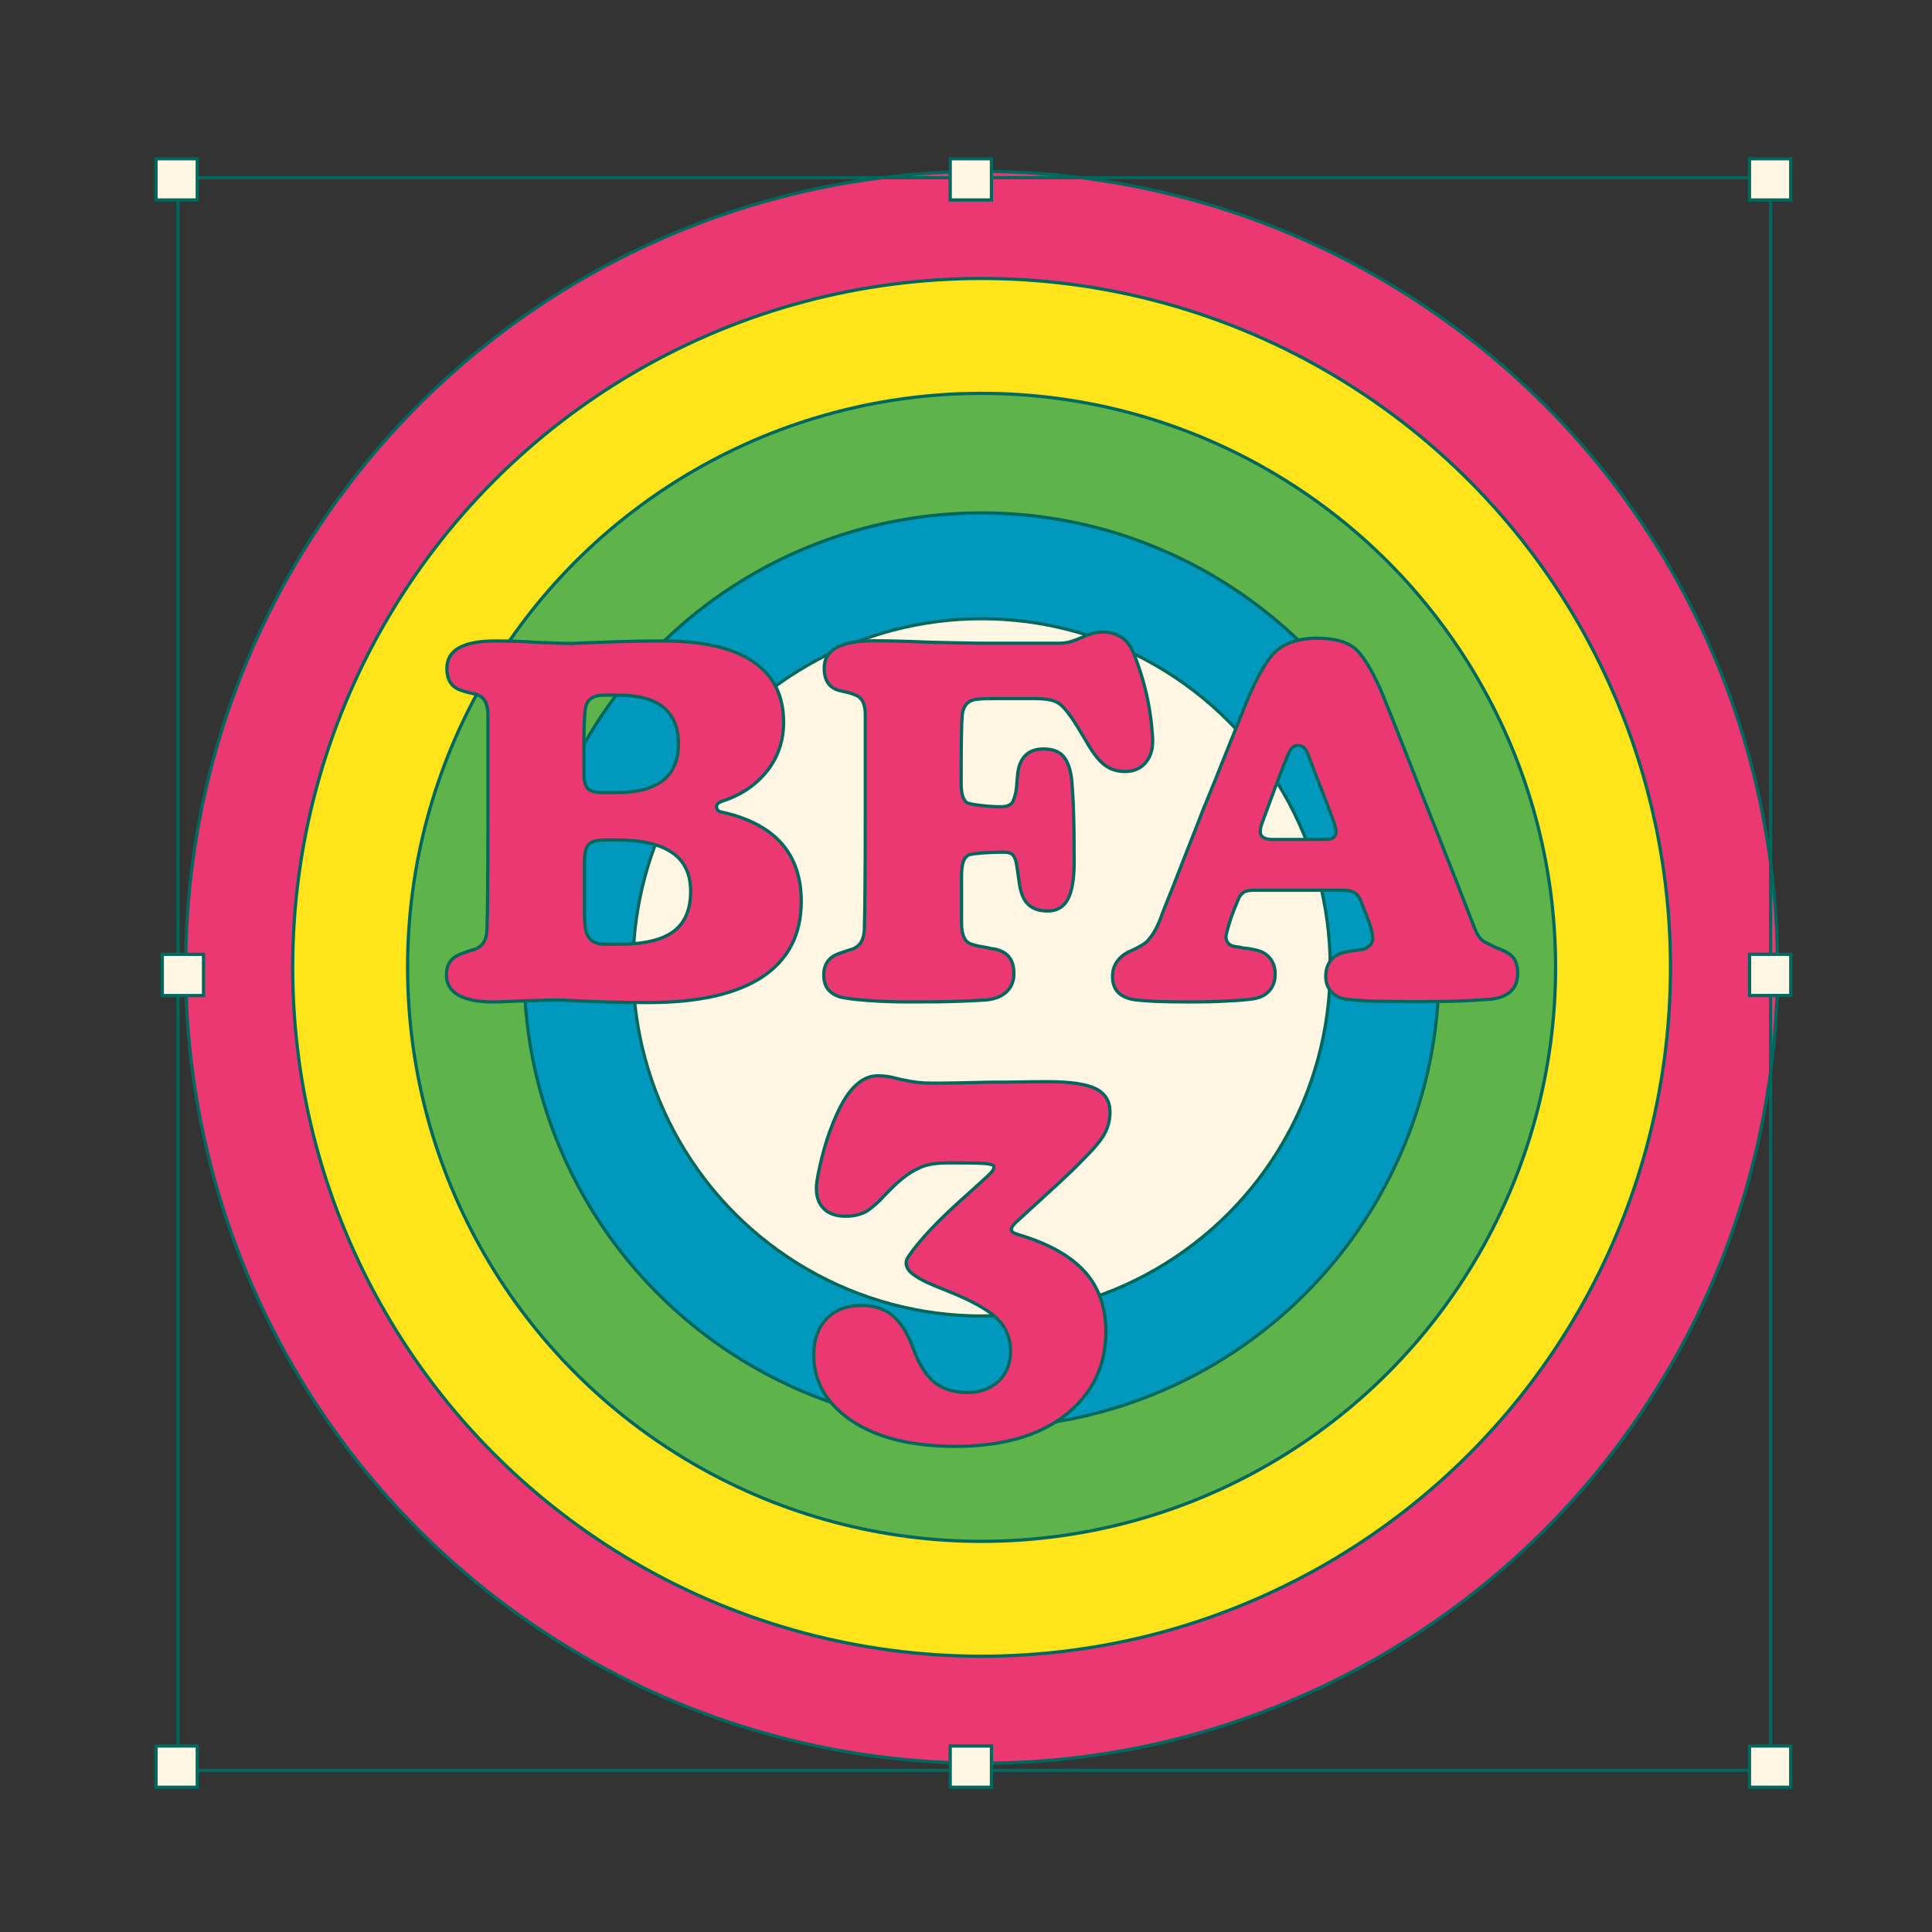 <?xml version="1.0" encoding="utf-8"?>
<!-- Generator: Adobe Illustrator 24.1.2, SVG Export Plug-In . SVG Version: 6.00 Build 0)  -->
<svg version="1.1" xmlns="http://www.w3.org/2000/svg" xmlns:xlink="http://www.w3.org/1999/xlink" x="0px" y="0px"
	 viewBox="0 0 300 300" style="enable-background:new 0 0 300 300;" xml:space="preserve">
<rect x="0" y="0" width="300" height="300" fill="#333333" stroke="none"/>
<style type="text/css">
	.st0{fill:#EB3772;stroke:#00685C;stroke-width:0.5;stroke-miterlimit:10;}
	.st1{fill:#FFE41B;stroke:#00685C;stroke-width:0.5;stroke-miterlimit:10;}
	.st2{fill:#5EB34B;stroke:#00685C;stroke-width:0.5;stroke-miterlimit:10;}
	.st3{fill:#0198BD;stroke:#00685C;stroke-width:0.5;stroke-miterlimit:10;}
	.st4{fill:#FFF7E3;stroke:#00685C;stroke-width:0.5;stroke-miterlimit:10;}
	.st5{fill:#5EB34B;stroke:#00685C;stroke-width:1.127;stroke-miterlimit:10;}
	.st6{fill:#FFF7E3;stroke:#00685C;stroke-width:1.127;stroke-miterlimit:10;}
	.st7{fill:#FFE41B;stroke:#00685C;stroke-width:1.175;stroke-miterlimit:10;}
	.st8{fill:none;stroke:#00685C;stroke-width:1.127;stroke-miterlimit:10;}
	.st9{fill:#00685C;}
	.st10{fill:#FFFFFF;stroke:#00685C;stroke-width:1.127;stroke-miterlimit:10;}
	.st11{fill:#FFFFFF;stroke:#00685C;stroke-width:0.833;stroke-miterlimit:10;}
	.st12{fill:#5EB34B;stroke:#00685C;stroke-width:1.145;stroke-miterlimit:10;}
	.st13{fill:#FFE41B;stroke:#00685C;stroke-width:1.127;stroke-miterlimit:10;}
	.st14{fill:#FFF7E3;stroke:#00685C;stroke-width:1.127;stroke-linejoin:round;stroke-miterlimit:10;}
	.st15{fill:#00685C;stroke:#00685C;stroke-width:1.127;stroke-miterlimit:10;}
	.st16{fill:#EB3772;stroke:#00685C;stroke-width:1.127;stroke-miterlimit:10;}
	.st17{fill:#EB3772;}
	.st18{fill:none;stroke:#00685C;stroke-width:0.5;stroke-miterlimit:10;}
	.st19{fill:#FFFFFF;stroke:#00685C;stroke-width:0.37;stroke-miterlimit:10;}
	.st20{fill:#00685C;stroke:#00685C;stroke-width:0.5;stroke-miterlimit:10;}
	.st21{fill:#FFFFFF;stroke:#00685C;stroke-width:0.5;stroke-miterlimit:10;}
	.st22{fill:#0198BD;}
	.st23{display:none;}
	.st24{display:inline;}
</style>
<g id="Layer_1">
	<g>
		<circle class="st0" cx="152.42" cy="150.21" r="123.59"/>
		<circle class="st1" cx="152.42" cy="150.21" r="106.97"/>
		<circle class="st2" cx="152.42" cy="150.21" r="89.13"/>
		<circle class="st3" cx="152.42" cy="150.68" r="71.03"/>
		<circle class="st4" cx="152.42" cy="150.21" r="54.14"/>
	</g>
	<g>
		<rect x="27.64" y="27.59" class="st18" width="247.3" height="247.3"/>
		<g>
			<rect x="24.23" y="24.65" class="st4" width="6.4" height="6.4"/>
			<rect x="24.23" y="271.12" class="st4" width="6.4" height="6.4"/>
			<rect x="147.55" y="24.65" class="st4" width="6.4" height="6.4"/>
			<rect x="147.55" y="271.12" class="st4" width="6.4" height="6.4"/>
			<rect x="271.66" y="24.65" class="st4" width="6.4" height="6.4"/>
			<rect x="271.66" y="271.12" class="st4" width="6.4" height="6.4"/>
			
				<rect x="271.66" y="148.18" transform="matrix(-1.836970e-16 1 -1 -1.836970e-16 426.249 -123.479)" class="st4" width="6.4" height="6.4"/>
			
				<rect x="25.2" y="148.18" transform="matrix(-1.836970e-16 1 -1 -1.836970e-16 179.781 122.989)" class="st4" width="6.4" height="6.4"/>
		</g>
	</g>
</g>
<g id="Layer_2">
	<g>
		<path class="st0" d="M80.94,155.43c-1.27,0.05-2.21,0.09-2.81,0.11c-0.61,0.03-1.17,0.04-1.67,0.04c-2.28,0-4.04-0.36-5.28-1.06
			c-1.24-0.71-1.86-1.75-1.86-3.12c0-0.81,0.18-1.48,0.53-2.01c0.35-0.53,0.91-0.95,1.67-1.25c0.3-0.1,0.62-0.21,0.95-0.34
			c0.33-0.13,0.77-0.27,1.33-0.42c0.61-0.25,1.05-0.62,1.33-1.1c0.28-0.48,0.44-1.1,0.49-1.86c0.05-1.52,0.09-3.9,0.11-7.14
			c0.03-3.24,0.04-6.43,0.04-9.58c0-2.84,0-5.67,0-8.51c0-2.84,0-5.67,0-8.51c-0.05-0.76-0.2-1.37-0.46-1.82s-0.66-0.79-1.21-0.99
			c-0.1-0.05-0.22-0.09-0.34-0.11c-0.13-0.02-0.32-0.06-0.57-0.11c-0.41-0.1-0.7-0.18-0.88-0.23c-0.18-0.05-0.34-0.1-0.49-0.15
			c-0.86-0.25-1.48-0.67-1.86-1.25c-0.38-0.58-0.57-1.33-0.57-2.24c0-1.42,0.63-2.48,1.9-3.19c1.27-0.71,3.14-1.06,5.62-1.06
			c0.96,0,1.92,0.01,2.89,0.04c0.96,0.03,2.28,0.09,3.95,0.19c1.32,0.05,2.28,0.09,2.89,0.11c0.61,0.03,1.19,0.04,1.75,0.04
			c0.35,0,0.8-0.01,1.33-0.04c0.53-0.02,1.48-0.06,2.85-0.11c2.58-0.1,4.64-0.16,6.16-0.19c1.52-0.02,2.96-0.04,4.33-0.04
			c6.08,0,10.7,1.06,13.87,3.19c3.17,2.13,4.75,5.27,4.75,9.42c0,2.89-0.86,5.42-2.58,7.6c-1.72,2.18-4.08,3.75-7.07,4.71
			c-0.25,0.1-0.44,0.22-0.57,0.34c-0.13,0.13-0.19,0.29-0.19,0.49c0,0.2,0.06,0.38,0.19,0.53c0.13,0.15,0.34,0.25,0.65,0.3
			c4.1,0.91,7.18,2.52,9.23,4.83c2.05,2.31,3.08,5.31,3.08,9.01c0,5.17-2.02,9.08-6.04,11.74s-9.94,3.99-17.75,3.99
			c-2.18,0-4.18-0.03-6-0.08c-1.82-0.05-3.8-0.13-5.93-0.23c-0.81-0.05-1.39-0.08-1.75-0.08c-0.36,0-0.66,0-0.91,0
			c-0.61,0-1.27,0.01-1.98,0.04C83.35,155.34,82.31,155.38,80.94,155.43z M93.48,123.06c0.41,0,0.81,0,1.22,0c0.4,0,0.81,0,1.22,0
			c3.09,0,5.43-0.63,7.03-1.9c1.6-1.27,2.39-3.14,2.39-5.62c0-2.53-0.77-4.43-2.32-5.7c-1.55-1.27-3.89-1.9-7.03-1.9
			c-0.35,0-0.72,0-1.1,0c-0.38,0-0.75,0-1.1,0c-0.96,0-1.69,0.22-2.17,0.65c-0.48,0.43-0.75,1.13-0.8,2.09
			c-0.05,0.66-0.09,1.42-0.11,2.28c-0.03,0.86-0.04,1.82-0.04,2.89c0,0.66,0,1.33,0,2.01s0,1.38,0,2.09c0,1.27,0.2,2.1,0.61,2.51
			C91.68,122.85,92.42,123.06,93.48,123.06z M93.94,146.62c0.35,0,0.72,0,1.1,0c0.38,0,0.75,0,1.1,0c3.85,0,6.66-0.66,8.44-1.98
			c1.77-1.32,2.66-3.39,2.66-6.23c0-2.69-0.95-4.69-2.85-6c-1.9-1.32-4.78-1.98-8.62-1.98c-0.3,0-0.62,0-0.95,0s-0.64,0-0.95,0
			c-1.17,0-1.98,0.23-2.43,0.68c-0.46,0.46-0.68,1.32-0.68,2.58c0,0.86,0,1.74,0,2.62c0,0.89,0,1.79,0,2.7c0,1.42,0,2.41,0,2.96
			c0,0.56,0.02,1.04,0.07,1.44c0.05,1.11,0.33,1.93,0.84,2.43C92.17,146.36,92.93,146.62,93.94,146.62z"/>
		<path class="st0" d="M141.14,155.58c-2.33,0-4.48-0.08-6.46-0.23c-1.98-0.15-3.37-0.33-4.18-0.53c-0.86-0.25-1.51-0.66-1.94-1.22
			c-0.43-0.56-0.65-1.29-0.65-2.2c0-0.81,0.19-1.49,0.57-2.05c0.38-0.56,0.92-0.96,1.63-1.22c0.1-0.05,0.42-0.16,0.95-0.34
			c0.53-0.18,0.97-0.32,1.33-0.42c0.61-0.25,1.05-0.62,1.33-1.1c0.28-0.48,0.44-1.1,0.49-1.86c0.05-1.52,0.09-3.9,0.11-7.14
			c0.03-3.24,0.04-6.43,0.04-9.58c0-2.84,0-5.67,0-8.51c0-2.84,0-5.67,0-8.51c-0.05-0.81-0.2-1.43-0.46-1.86
			c-0.25-0.43-0.66-0.75-1.21-0.95c-0.25-0.1-0.52-0.19-0.8-0.27c-0.28-0.08-0.77-0.19-1.48-0.34c-0.81-0.2-1.42-0.59-1.82-1.18
			c-0.41-0.58-0.61-1.35-0.61-2.32c0-1.42,0.63-2.48,1.9-3.19c1.27-0.71,3.14-1.06,5.62-1.06c1.06,0,2.23,0.01,3.5,0.04
			c1.27,0.03,3.14,0.09,5.62,0.19c2.33,0.05,4.05,0.09,5.17,0.11c1.11,0.03,2.13,0.04,3.04,0.04c1.92,0,3.86,0,5.81,0s3.89,0,5.81,0
			c0.56,0,1.09-0.06,1.6-0.19c0.51-0.13,1.17-0.37,1.98-0.72c0.76-0.35,1.37-0.58,1.82-0.68c0.46-0.1,0.94-0.15,1.44-0.15
			c1.06,0,1.99,0.25,2.77,0.76c0.79,0.51,1.41,1.27,1.86,2.28c0.81,1.93,1.48,3.99,2.01,6.19s0.87,4.5,1.03,6.88
			c0.15,1.67-0.16,3.02-0.95,4.03c-0.79,1.01-1.89,1.52-3.31,1.52c-1.21,0-2.27-0.33-3.15-0.99c-0.89-0.66-1.84-1.87-2.85-3.65
			c-1.01-1.72-1.75-2.91-2.2-3.57c-0.46-0.66-0.91-1.24-1.37-1.75c-0.46-0.51-1.01-0.86-1.67-1.06c-0.66-0.2-1.57-0.3-2.74-0.3
			c-2.94,0-5.03,0-6.27,0c-1.24,0-2.09,0.03-2.54,0.08c-0.81,0.05-1.42,0.3-1.82,0.76c-0.41,0.46-0.63,1.09-0.69,1.9
			c-0.05,0.61-0.09,1.72-0.11,3.34c-0.03,1.62-0.04,4-0.04,7.14c0,0.76,0.08,1.39,0.23,1.9c0.15,0.51,0.38,0.86,0.69,1.06
			c0.35,0.15,1.09,0.29,2.2,0.42c1.11,0.13,2.13,0.19,3.04,0.19c0.56,0,1-0.09,1.33-0.27c0.33-0.18,0.54-0.44,0.65-0.8
			c0.1-0.25,0.2-0.58,0.3-0.99c0.1-0.4,0.2-1.29,0.3-2.66c0.1-1.42,0.49-2.48,1.18-3.19c0.68-0.71,1.63-1.06,2.85-1.06
			c1.32,0,2.3,0.33,2.96,0.99c0.66,0.66,1.12,1.75,1.37,3.27c0.15,1.27,0.27,2.99,0.34,5.17c0.08,2.18,0.11,4.86,0.11,8.06
			c0,2.69-0.33,4.64-0.99,5.85c-0.66,1.22-1.7,1.82-3.12,1.82c-1.32,0-2.33-0.34-3.04-1.03c-0.71-0.68-1.17-1.79-1.37-3.31
			c-0.15-1.11-0.28-1.99-0.38-2.62c-0.1-0.63-0.2-1.03-0.3-1.18c-0.15-0.41-0.37-0.67-0.65-0.8c-0.28-0.13-0.67-0.19-1.18-0.19
			c-1.12,0-2.17,0.04-3.15,0.11c-0.99,0.08-1.69,0.17-2.09,0.27c-0.46,0.2-0.77,0.57-0.95,1.1c-0.18,0.53-0.27,1.33-0.27,2.39
			c0,1.17,0,2.34,0,3.53c0,1.19,0,2.37,0,3.53c0,0.96,0.12,1.72,0.38,2.28c0.25,0.56,0.63,0.91,1.14,1.06
			c0.3,0.1,0.62,0.19,0.95,0.27c0.33,0.08,0.82,0.17,1.48,0.27c0.4,0.1,0.72,0.17,0.95,0.19c0.23,0.03,0.42,0.06,0.57,0.11
			c0.91,0.25,1.58,0.68,2.01,1.29s0.65,1.42,0.65,2.43c0,1.17-0.37,2.1-1.1,2.81c-0.73,0.71-1.76,1.14-3.08,1.29
			c-1.32,0.1-2.88,0.18-4.67,0.23C146.82,155.56,144.33,155.58,141.14,155.58z"/>
		<path class="st0" d="M184.38,155.58c-1.98,0-3.57-0.03-4.79-0.08c-1.22-0.05-2.28-0.13-3.19-0.23c-1.21-0.15-2.13-0.53-2.74-1.14
			c-0.61-0.61-0.91-1.44-0.91-2.51c0-0.91,0.25-1.71,0.76-2.39c0.51-0.68,1.24-1.23,2.2-1.63c0.46-0.2,0.89-0.42,1.29-0.65
			c0.4-0.23,0.73-0.44,0.99-0.65c0.41-0.4,0.79-0.89,1.14-1.44c0.35-0.56,0.71-1.29,1.06-2.2c0.35-0.96,0.76-2,1.21-3.12
			c0.46-1.11,1.12-2.79,1.98-5.02c0.91-2.33,1.61-4.1,2.09-5.32c0.48-1.22,0.92-2.36,1.33-3.42c1.17-2.84,2.29-5.62,3.38-8.36
			c1.09-2.74,2.17-5.42,3.23-8.06c1.82-4.46,3.48-7.28,4.98-8.47c1.49-1.19,3.51-1.79,6.04-1.79c2.58,0,4.51,0.48,5.78,1.44
			c1.27,0.96,2.69,3.22,4.26,6.76c0.71,1.72,1.98,4.9,3.8,9.54c1.82,4.64,2.81,7.16,2.96,7.56c0.41,1.01,0.85,2.13,1.33,3.34
			c0.48,1.22,1.18,2.99,2.09,5.32c1.37,3.45,2.33,5.9,2.89,7.37c0.56,1.47,1.04,2.71,1.44,3.72c0.25,0.61,0.51,1.08,0.76,1.41
			c0.25,0.33,0.58,0.6,0.99,0.8c0.3,0.15,0.62,0.32,0.95,0.49c0.33,0.18,0.77,0.37,1.33,0.57c1.01,0.41,1.71,0.89,2.09,1.44
			c0.38,0.56,0.57,1.32,0.57,2.28c0,1.17-0.36,2.09-1.06,2.77c-0.71,0.68-1.75,1.1-3.12,1.25c-1.93,0.15-3.79,0.25-5.59,0.3
			c-1.8,0.05-3.71,0.08-5.74,0.08c-2.74,0-4.98-0.03-6.73-0.08c-1.75-0.05-3.21-0.15-4.37-0.3c-1.01-0.15-1.8-0.54-2.36-1.18
			c-0.56-0.63-0.84-1.43-0.84-2.39c0-0.96,0.25-1.77,0.76-2.43c0.51-0.66,1.22-1.09,2.13-1.29c0.25-0.05,0.51-0.1,0.76-0.15
			c0.25-0.05,0.63-0.1,1.14-0.15c0.25-0.05,0.46-0.09,0.61-0.11c0.15-0.02,0.28-0.04,0.38-0.04c0.61-0.2,1.04-0.51,1.29-0.91
			c0.25-0.4,0.3-0.89,0.15-1.44c-0.1-0.61-0.27-1.23-0.49-1.86c-0.23-0.63-0.7-1.84-1.41-3.61c-0.25-0.51-0.58-0.86-0.99-1.06
			c-0.41-0.2-0.99-0.3-1.75-0.3c-1.17,0-2.33,0-3.5,0s-2.33,0-3.5,0c-1.12,0-2.24,0-3.38,0c-1.14,0-2.29,0-3.46,0
			c-0.66,0-1.17,0.11-1.52,0.34c-0.36,0.23-0.63,0.62-0.84,1.18c-0.46,1.06-0.82,2-1.1,2.81c-0.28,0.81-0.52,1.65-0.72,2.51
			c-0.1,0.46-0.05,0.85,0.15,1.18c0.2,0.33,0.51,0.54,0.91,0.65c0.2,0.05,0.42,0.09,0.64,0.11c0.23,0.03,0.54,0.09,0.95,0.19
			c0.56,0.05,0.96,0.1,1.21,0.15c0.25,0.05,0.48,0.1,0.69,0.15c0.96,0.2,1.71,0.63,2.24,1.29c0.53,0.66,0.8,1.47,0.8,2.43
			c0,1.06-0.3,1.94-0.91,2.62s-1.44,1.1-2.51,1.25c-1.01,0.15-2.38,0.27-4.1,0.34C188.81,155.55,186.76,155.58,184.38,155.58z
			 M195.93,127.92c-0.3,0.86-0.32,1.48-0.04,1.86c0.28,0.38,0.85,0.57,1.71,0.57c0.66,0,1.32,0,1.97,0s1.32,0,1.98,0
			c0.71,0,1.43,0,2.17,0s1.46,0,2.17,0c0.76,0,1.24-0.21,1.44-0.65c0.2-0.43,0.15-1.05-0.15-1.86c-0.56-1.57-1.19-3.25-1.9-5.05
			c-0.71-1.8-1.45-3.71-2.21-5.74c-0.15-0.4-0.35-0.72-0.61-0.95s-0.56-0.34-0.91-0.34c-0.36,0-0.65,0.11-0.87,0.34
			c-0.23,0.23-0.45,0.57-0.65,1.03c-0.66,1.57-1.33,3.28-2.01,5.13C197.34,124.11,196.64,125.99,195.93,127.92z"/>
	</g>
	<g>
		<path class="st0" d="M171.72,206.73c0,5.37-2.08,9.69-6.23,12.96c-4.16,3.27-9.85,4.9-17.1,4.9c-6.84,0-12.22-1.33-16.15-3.99
			c-3.93-2.66-5.89-6.07-5.89-10.22c0-2.33,0.66-4.19,1.98-5.59c1.32-1.39,3.12-2.09,5.4-2.09c1.98,0,3.6,0.52,4.86,1.56
			c1.27,1.04,2.33,2.72,3.19,5.05c0.86,2.43,1.95,4.19,3.27,5.28c1.32,1.09,3.04,1.63,5.17,1.63c1.98,0,3.58-0.58,4.83-1.75
			c1.24-1.17,1.86-2.74,1.86-4.71s-0.68-3.63-2.05-4.98s-3.8-2.72-7.3-4.14c-1.93-0.76-3.27-1.33-4.03-1.71s-1.39-0.77-1.9-1.18
			c-0.46-0.35-0.75-0.76-0.87-1.22c-0.13-0.46-0.04-0.91,0.27-1.37c0.81-1.22,1.98-2.63,3.5-4.26c1.52-1.62,3.57-3.57,6.16-5.85
			c1.93-1.72,3.01-2.74,3.27-3.04c0.25-0.3,0.38-0.58,0.38-0.84c0-0.25-0.46-0.42-1.37-0.49c-0.91-0.08-2.71-0.11-5.4-0.11
			c-1.17,0-2.13,0.06-2.89,0.19c-0.76,0.13-1.44,0.34-2.05,0.65c-0.86,0.41-1.68,0.92-2.47,1.56c-0.79,0.63-1.74,1.53-2.85,2.7
			c-1.27,1.37-2.32,2.24-3.15,2.62s-1.79,0.57-2.85,0.57c-1.62,0-2.83-0.47-3.61-1.41c-0.79-0.94-1.08-2.24-0.87-3.91
			c0.25-1.62,0.65-3.37,1.18-5.24c0.53-1.87,1.18-3.65,1.94-5.32c0.86-1.92,1.82-3.39,2.89-4.41c1.06-1.01,2.2-1.52,3.42-1.52
			c0.46,0,0.91,0.03,1.37,0.08c0.46,0.05,1.17,0.2,2.13,0.46c1.17,0.25,2.1,0.42,2.81,0.49c0.71,0.08,1.42,0.11,2.13,0.11
			c1.42,0,2.76-0.01,4.03-0.04c1.27-0.02,2.94-0.06,5.02-0.11c2.03,0,3.67-0.01,4.94-0.04c1.27-0.03,2.58-0.04,3.95-0.04
			c3.55,0,6.05,0.37,7.52,1.1c1.47,0.74,2.2,1.94,2.2,3.61c0,1.27-0.3,2.43-0.91,3.5c-0.61,1.06-1.82,2.48-3.65,4.26
			c-0.56,0.61-1.69,1.7-3.38,3.27c-1.7,1.57-3.94,3.62-6.73,6.16c-0.51,0.51-0.72,0.9-0.65,1.18c0.08,0.28,0.49,0.52,1.25,0.72
			c4.56,1.37,7.94,3.27,10.15,5.7C170.62,199.89,171.72,202.98,171.72,206.73z"/>
	</g>
</g>
<g id="Layer_2_copy" class="st23">
	<g class="st24">
		<g>
			<path class="st20" d="M74.84,230.19c-1.54,0.06-2.68,0.11-3.41,0.14c-0.74,0.03-1.42,0.05-2.03,0.05c-2.77,0-4.91-0.43-6.41-1.29
				c-1.51-0.86-2.26-2.12-2.26-3.78c0-0.98,0.21-1.8,0.65-2.44c0.43-0.65,1.11-1.15,2.03-1.52c0.37-0.12,0.75-0.26,1.15-0.42
				c0.4-0.15,0.94-0.32,1.61-0.51c0.74-0.31,1.28-0.75,1.61-1.34c0.34-0.58,0.54-1.34,0.6-2.26c0.06-1.85,0.11-4.74,0.14-8.67
				c0.03-3.94,0.05-7.81,0.05-11.63c0-3.44,0-6.89,0-10.33c0-3.44,0-6.89,0-10.33c-0.06-0.92-0.25-1.66-0.55-2.21
				c-0.31-0.55-0.8-0.95-1.48-1.2c-0.12-0.06-0.26-0.11-0.42-0.14c-0.15-0.03-0.38-0.08-0.69-0.14c-0.49-0.12-0.85-0.22-1.06-0.28
				c-0.22-0.06-0.42-0.12-0.6-0.18c-1.05-0.31-1.8-0.81-2.26-1.52c-0.46-0.71-0.69-1.62-0.69-2.72c0-1.72,0.77-3.01,2.31-3.88
				c1.54-0.86,3.81-1.29,6.83-1.29c1.17,0,2.34,0.02,3.51,0.05c1.17,0.03,2.77,0.11,4.8,0.23c1.6,0.06,2.77,0.11,3.51,0.14
				c0.74,0.03,1.44,0.05,2.12,0.05c0.43,0,0.97-0.01,1.62-0.05c0.65-0.03,1.8-0.08,3.46-0.14c3.14-0.12,5.63-0.2,7.47-0.23
				c1.85-0.03,3.6-0.05,5.26-0.05c7.38,0,13,1.29,16.84,3.88c3.84,2.58,5.77,6.4,5.77,11.44c0,3.51-1.05,6.58-3.14,9.23
				c-2.09,2.65-4.95,4.55-8.58,5.72c-0.31,0.12-0.54,0.26-0.69,0.42c-0.15,0.15-0.23,0.35-0.23,0.6c0,0.25,0.08,0.46,0.23,0.65
				s0.42,0.31,0.79,0.37c4.98,1.11,8.72,3.06,11.21,5.86c2.49,2.8,3.74,6.45,3.74,10.93c0,6.27-2.44,11.03-7.34,14.26
				c-4.89,3.23-12.07,4.84-21.54,4.84c-2.64,0-5.07-0.03-7.29-0.09c-2.21-0.06-4.61-0.15-7.2-0.28c-0.99-0.06-1.69-0.09-2.12-0.09
				c-0.43,0-0.8,0-1.11,0c-0.74,0-1.54,0.01-2.4,0.05C77.76,230.08,76.5,230.12,74.84,230.19z M90.07,190.88c0.49,0,0.98,0,1.48,0
				c0.49,0,0.98,0,1.48,0c3.75,0,6.6-0.77,8.53-2.31c1.94-1.54,2.91-3.81,2.91-6.83c0-3.07-0.94-5.38-2.81-6.92
				c-1.88-1.54-4.72-2.31-8.54-2.31c-0.43,0-0.88,0-1.34,0c-0.46,0-0.91,0-1.34,0c-1.17,0-2.05,0.26-2.63,0.78
				c-0.59,0.52-0.91,1.37-0.97,2.54c-0.06,0.8-0.11,1.72-0.14,2.77c-0.03,1.05-0.05,2.21-0.05,3.51c0,0.8,0,1.61,0,2.44
				c0,0.83,0,1.68,0,2.54c0,1.54,0.24,2.55,0.74,3.04C87.88,190.63,88.78,190.88,90.07,190.88z M90.62,219.48c0.43,0,0.88,0,1.34,0
				c0.46,0,0.91,0,1.34,0c4.68,0,8.09-0.8,10.24-2.4c2.15-1.6,3.23-4.12,3.23-7.57c0-3.26-1.15-5.69-3.46-7.29
				c-2.31-1.6-5.8-2.4-10.47-2.4c-0.37,0-0.75,0-1.15,0c-0.4,0-0.78,0-1.15,0c-1.42,0-2.4,0.28-2.95,0.83
				c-0.55,0.55-0.83,1.6-0.83,3.14c0,1.05,0,2.11,0,3.18c0,1.08,0,2.17,0,3.28c0,1.72,0,2.92,0,3.6c0,0.68,0.03,1.26,0.09,1.75
				c0.06,1.35,0.4,2.34,1.02,2.95C88.47,219.18,89.39,219.48,90.62,219.48z"/>
			<path class="st20" d="M144.39,232.03c-2.83,0-5.44-0.09-7.84-0.28s-4.09-0.4-5.07-0.65c-1.05-0.31-1.83-0.8-2.35-1.48
				c-0.52-0.68-0.78-1.57-0.78-2.68c0-0.98,0.23-1.81,0.69-2.49c0.46-0.68,1.12-1.17,1.98-1.48c0.12-0.06,0.51-0.2,1.15-0.42
				c0.65-0.21,1.18-0.38,1.61-0.51c0.74-0.31,1.28-0.75,1.61-1.34c0.34-0.58,0.54-1.34,0.6-2.26c0.06-1.85,0.11-4.74,0.14-8.67
				c0.03-3.94,0.05-7.81,0.05-11.63c0-3.44,0-6.89,0-10.33c0-3.44,0-6.89,0-10.33c-0.06-0.98-0.25-1.74-0.55-2.26
				c-0.31-0.52-0.8-0.91-1.48-1.15c-0.31-0.12-0.63-0.23-0.97-0.32s-0.94-0.23-1.8-0.42c-0.98-0.24-1.72-0.72-2.21-1.43
				c-0.49-0.71-0.74-1.64-0.74-2.81c0-1.72,0.77-3.01,2.31-3.88c1.54-0.86,3.81-1.29,6.83-1.29c1.29,0,2.71,0.02,4.24,0.05
				c1.54,0.03,3.81,0.11,6.83,0.23c2.83,0.06,4.92,0.11,6.27,0.14c1.35,0.03,2.58,0.05,3.69,0.05c2.34,0,4.69,0,7.06,0
				c2.37,0,4.72,0,7.06,0c0.68,0,1.32-0.08,1.94-0.23c0.61-0.15,1.41-0.45,2.4-0.88c0.92-0.43,1.66-0.71,2.22-0.83
				c0.55-0.12,1.14-0.18,1.75-0.18c1.29,0,2.41,0.31,3.37,0.92c0.95,0.62,1.71,1.54,2.26,2.77c0.98,2.34,1.8,4.84,2.44,7.52
				c0.65,2.68,1.06,5.46,1.25,8.35c0.18,2.03-0.2,3.66-1.15,4.89c-0.96,1.23-2.29,1.84-4.01,1.84c-1.48,0-2.75-0.4-3.83-1.2
				c-1.08-0.8-2.23-2.28-3.46-4.43c-1.23-2.09-2.12-3.54-2.68-4.34c-0.55-0.8-1.11-1.51-1.66-2.12c-0.55-0.61-1.23-1.05-2.03-1.29
				c-0.8-0.25-1.91-0.37-3.32-0.37c-3.57,0-6.11,0-7.61,0c-1.51,0-2.54,0.03-3.09,0.09c-0.99,0.06-1.72,0.37-2.22,0.92
				c-0.49,0.55-0.77,1.32-0.83,2.31c-0.06,0.74-0.11,2.09-0.14,4.06c-0.03,1.97-0.05,4.86-0.05,8.67c0,0.92,0.09,1.69,0.28,2.31
				c0.18,0.62,0.46,1.05,0.83,1.29c0.43,0.18,1.32,0.35,2.68,0.51c1.35,0.15,2.58,0.23,3.69,0.23c0.68,0,1.21-0.11,1.61-0.32
				c0.4-0.21,0.66-0.54,0.79-0.97c0.12-0.31,0.24-0.71,0.37-1.2c0.12-0.49,0.25-1.57,0.37-3.23c0.12-1.72,0.6-3.01,1.43-3.88
				c0.83-0.86,1.98-1.29,3.46-1.29c1.6,0,2.8,0.4,3.6,1.2c0.8,0.8,1.35,2.12,1.66,3.97c0.18,1.54,0.32,3.63,0.41,6.27
				c0.09,2.65,0.14,5.91,0.14,9.78c0,3.26-0.4,5.63-1.2,7.11c-0.8,1.48-2.06,2.21-3.78,2.21c-1.6,0-2.83-0.42-3.69-1.25
				c-0.86-0.83-1.42-2.17-1.66-4.01c-0.18-1.35-0.34-2.41-0.46-3.18c-0.12-0.77-0.25-1.25-0.37-1.43c-0.18-0.49-0.45-0.81-0.78-0.97
				c-0.34-0.15-0.82-0.23-1.43-0.23c-1.35,0-2.63,0.05-3.83,0.14c-1.2,0.09-2.05,0.2-2.54,0.32c-0.55,0.25-0.94,0.69-1.15,1.34
				c-0.22,0.65-0.32,1.61-0.32,2.91c0,1.42,0,2.85,0,4.29c0,1.45,0,2.88,0,4.29c0,1.17,0.15,2.09,0.46,2.77
				c0.31,0.68,0.77,1.11,1.38,1.29c0.37,0.12,0.75,0.23,1.15,0.32c0.4,0.09,1,0.2,1.8,0.32c0.49,0.12,0.88,0.2,1.15,0.23
				c0.28,0.03,0.51,0.08,0.69,0.14c1.11,0.31,1.92,0.83,2.44,1.57c0.52,0.74,0.78,1.72,0.78,2.95c0,1.42-0.45,2.55-1.34,3.41
				c-0.89,0.86-2.14,1.38-3.74,1.57c-1.6,0.12-3.49,0.21-5.68,0.28C151.3,232,148.27,232.03,144.39,232.03z"/>
			<path class="st20" d="M187.8,230.83c-2.4,0-4.34-0.03-5.81-0.09c-1.48-0.06-2.77-0.15-3.87-0.28c-1.48-0.18-2.58-0.65-3.32-1.38
				c-0.74-0.74-1.11-1.75-1.11-3.04c0-1.11,0.31-2.08,0.92-2.91c0.61-0.83,1.51-1.49,2.68-1.98c0.55-0.24,1.08-0.51,1.57-0.78
				c0.49-0.28,0.89-0.54,1.2-0.78c0.49-0.49,0.95-1.08,1.38-1.75c0.43-0.68,0.86-1.57,1.29-2.68c0.43-1.17,0.92-2.43,1.48-3.78
				c0.55-1.35,1.35-3.38,2.4-6.09c1.11-2.83,1.95-4.98,2.54-6.46c0.58-1.48,1.12-2.86,1.61-4.15c1.41-3.44,2.78-6.83,4.11-10.15
				c1.32-3.32,2.63-6.58,3.92-9.78c2.22-5.41,4.23-8.84,6.04-10.29c1.81-1.44,4.26-2.17,7.33-2.17c3.14,0,5.47,0.58,7.01,1.75
				c1.54,1.17,3.26,3.91,5.17,8.21c0.86,2.09,2.4,5.95,4.61,11.58c2.22,5.63,3.41,8.69,3.6,9.18c0.49,1.23,1.03,2.58,1.62,4.06
				c0.58,1.48,1.43,3.63,2.54,6.46c1.66,4.18,2.83,7.17,3.51,8.95c0.68,1.78,1.26,3.29,1.75,4.52c0.31,0.74,0.61,1.31,0.92,1.71
				c0.31,0.4,0.71,0.72,1.2,0.97c0.37,0.18,0.75,0.39,1.15,0.6c0.4,0.22,0.94,0.45,1.62,0.69c1.23,0.49,2.08,1.08,2.54,1.75
				c0.46,0.68,0.69,1.6,0.69,2.77c0,1.42-0.43,2.54-1.29,3.37c-0.86,0.83-2.12,1.34-3.78,1.52c-2.34,0.18-4.6,0.31-6.78,0.37
				c-2.19,0.06-4.51,0.09-6.97,0.09c-3.32,0-6.04-0.03-8.17-0.09c-2.12-0.06-3.89-0.18-5.31-0.37c-1.23-0.18-2.18-0.66-2.86-1.43
				c-0.68-0.77-1.02-1.74-1.02-2.91c0-1.17,0.31-2.15,0.92-2.95c0.61-0.8,1.48-1.32,2.58-1.57c0.31-0.06,0.61-0.12,0.92-0.18
				c0.31-0.06,0.77-0.12,1.38-0.18c0.31-0.06,0.55-0.11,0.74-0.14c0.18-0.03,0.34-0.05,0.46-0.05c0.74-0.25,1.26-0.61,1.57-1.11
				c0.31-0.49,0.37-1.08,0.18-1.75c-0.12-0.74-0.32-1.49-0.6-2.26c-0.28-0.77-0.85-2.23-1.71-4.38c-0.31-0.61-0.71-1.05-1.2-1.29
				c-0.49-0.25-1.2-0.37-2.12-0.37c-1.41,0-2.83,0-4.24,0c-1.42,0-2.83,0-4.24,0c-1.35,0-2.72,0-4.11,0c-1.38,0-2.78,0-4.2,0
				c-0.8,0-1.41,0.14-1.84,0.42c-0.43,0.28-0.77,0.75-1.02,1.43c-0.55,1.29-1,2.43-1.34,3.41c-0.34,0.99-0.63,2-0.88,3.05
				c-0.12,0.55-0.06,1.03,0.18,1.43c0.24,0.4,0.61,0.66,1.11,0.78c0.24,0.06,0.51,0.11,0.79,0.14c0.28,0.03,0.66,0.11,1.15,0.23
				c0.68,0.06,1.17,0.12,1.48,0.18c0.31,0.06,0.58,0.12,0.83,0.18c1.17,0.25,2.08,0.77,2.72,1.57c0.65,0.8,0.97,1.79,0.97,2.95
				c0,1.29-0.37,2.35-1.11,3.18c-0.74,0.83-1.75,1.34-3.05,1.52c-1.23,0.18-2.89,0.32-4.98,0.41
				C193.18,230.79,190.69,230.83,187.8,230.83z M201.83,197.24c-0.37,1.05-0.39,1.8-0.05,2.26c0.34,0.46,1.03,0.69,2.08,0.69
				c0.8,0,1.6,0,2.4,0c0.8,0,1.6,0,2.4,0c0.86,0,1.74,0,2.63,0s1.77,0,2.63,0c0.92,0,1.51-0.26,1.75-0.78
				c0.24-0.52,0.18-1.28-0.18-2.26c-0.68-1.91-1.45-3.95-2.31-6.14c-0.86-2.18-1.75-4.51-2.68-6.97c-0.18-0.49-0.43-0.88-0.74-1.15
				c-0.31-0.28-0.68-0.42-1.11-0.42c-0.43,0-0.78,0.14-1.06,0.42c-0.28,0.28-0.54,0.69-0.78,1.25c-0.8,1.91-1.62,3.98-2.45,6.23
				C203.53,192.62,202.69,194.91,201.83,197.24z"/>
		</g>
		<g>
			<g>
				<path class="st20" d="M185.49,135.82c0,6.66-2.58,12.01-7.73,16.07c-5.15,4.05-12.22,6.08-21.2,6.08
					c-8.48,0-15.16-1.65-20.03-4.95c-4.87-3.3-7.3-7.52-7.3-12.67c0-2.89,0.81-5.2,2.45-6.93c1.63-1.73,3.86-2.59,6.69-2.59
					c2.45,0,4.46,0.65,6.03,1.93c1.57,1.29,2.89,3.38,3.96,6.27c1.07,3.02,2.42,5.2,4.05,6.55c1.63,1.35,3.77,2.03,6.41,2.03
					c2.45,0,4.44-0.72,5.98-2.17c1.54-1.44,2.31-3.39,2.31-5.84c0-2.45-0.85-4.51-2.54-6.17c-1.7-1.66-4.71-3.38-9.05-5.14
					c-2.39-0.94-4.05-1.65-5-2.12c-0.94-0.47-1.73-0.96-2.36-1.46c-0.57-0.44-0.93-0.94-1.08-1.51c-0.16-0.57-0.05-1.13,0.33-1.7
					c1-1.51,2.45-3.27,4.34-5.28c1.88-2.01,4.43-4.43,7.63-7.26c2.39-2.13,3.74-3.39,4.05-3.77c0.31-0.38,0.47-0.72,0.47-1.04
					c0-0.31-0.57-0.52-1.7-0.61c-1.13-0.09-3.36-0.14-6.69-0.14c-1.45,0-2.64,0.08-3.58,0.24c-0.94,0.16-1.79,0.42-2.54,0.8
					c-1.07,0.5-2.09,1.15-3.06,1.93c-0.97,0.79-2.15,1.9-3.53,3.34c-1.57,1.7-2.87,2.78-3.91,3.25c-1.04,0.47-2.21,0.71-3.53,0.71
					c-2.01,0-3.5-0.58-4.48-1.74c-0.97-1.16-1.34-2.78-1.08-4.85c0.31-2.01,0.8-4.18,1.46-6.5c0.66-2.32,1.46-4.52,2.4-6.6
					c1.07-2.39,2.26-4.21,3.58-5.47c1.32-1.26,2.73-1.89,4.24-1.89c0.57,0,1.13,0.03,1.7,0.09c0.57,0.06,1.44,0.25,2.64,0.57
					c1.44,0.31,2.61,0.52,3.49,0.61c0.88,0.09,1.76,0.14,2.64,0.14c1.76,0,3.42-0.01,5-0.05c1.57-0.03,3.64-0.08,6.22-0.14
					c2.51,0,4.56-0.01,6.13-0.05c1.57-0.03,3.2-0.05,4.9-0.05c4.4,0,7.51,0.46,9.33,1.37c1.82,0.91,2.73,2.4,2.73,4.48
					c0,1.57-0.38,3.02-1.13,4.34c-0.75,1.32-2.26,3.08-4.52,5.28c-0.69,0.75-2.09,2.11-4.19,4.05c-2.11,1.95-4.89,4.49-8.34,7.63
					c-0.63,0.63-0.89,1.12-0.8,1.46c0.09,0.35,0.61,0.65,1.55,0.89c5.65,1.7,9.85,4.05,12.58,7.07S185.49,131.18,185.49,135.82z"/>
			</g>
		</g>
	</g>
</g>
</svg>
